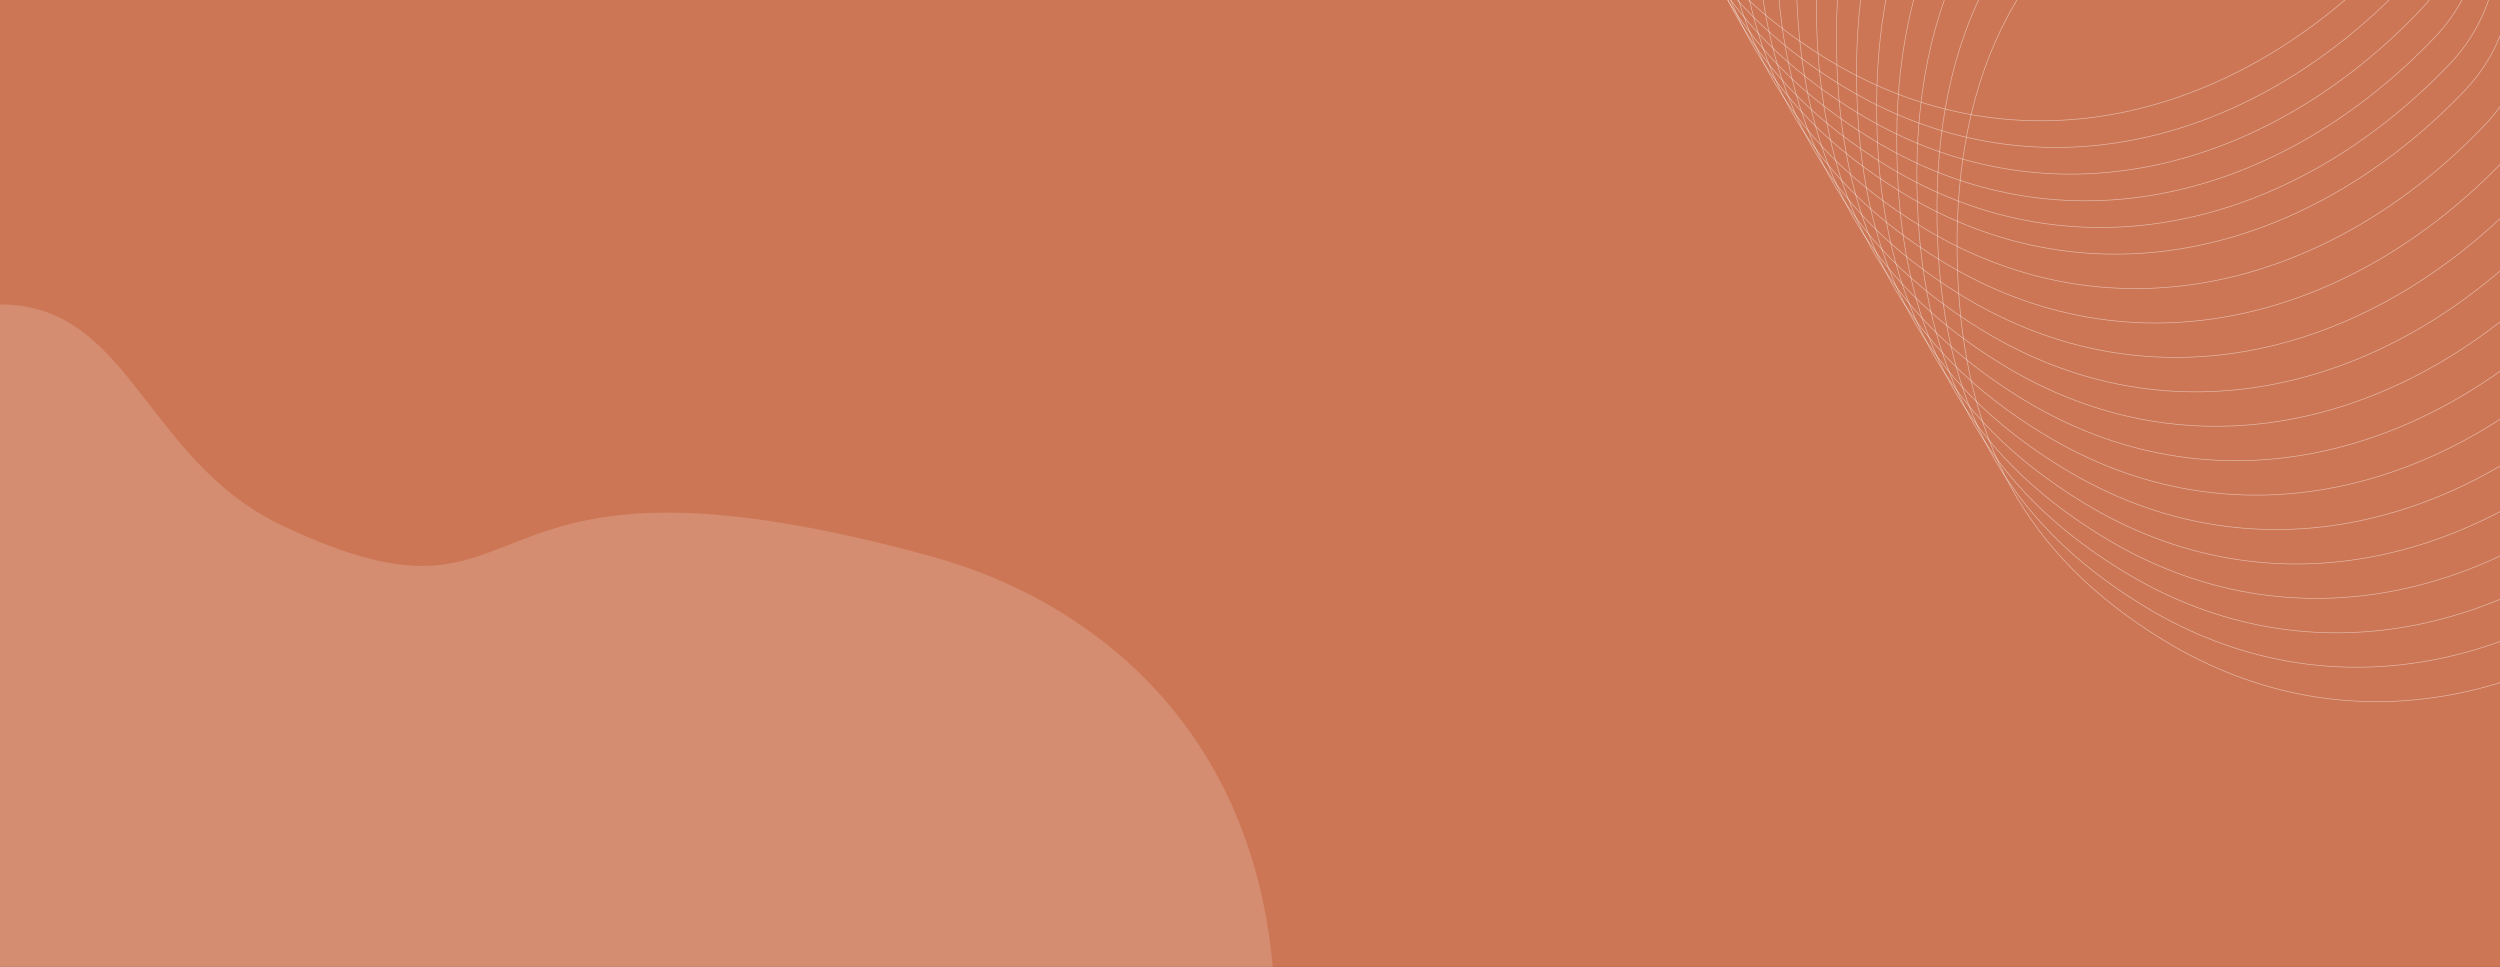 <svg width="1921" height="743" viewBox="0 0 1921 743" fill="none" xmlns="http://www.w3.org/2000/svg">
<rect x="0" y="0" width="1921" height="743" fill="#333333" stroke="none"/>
<g clip-path="url(#clip0_376_1275)">
<rect width="1921" height="743" fill="#CC7655"/>
<path d="M1413.05 -552.335C1286.22 -494.13 1240.51 -375.851 1246.06 -236.406C1251.07 -110.303 1296.42 -20.345 1404.1 45.473C1550.55 134.99 1718.06 91.264 1836.58 -32.898C1932.6 -133.502 1809.51 -306.83 1929.82 -376.599C2031.57 -435.607 2130.27 -279.277 2229.13 -343.01C2352.31 -422.421 2340.63 -592.253 2263.27 -716.731C2194.92 -826.731 2092.51 -884.991 1965.08 -861.849C1797.67 -831.444 1915.44 -538.089 1755.58 -479.817C1627.12 -432.992 1537.32 -609.362 1413.05 -552.335Z" stroke="white" stroke-opacity="0.5" stroke-width="0.5"/>
<path d="M1424.52 -531.838C1297.68 -473.633 1251.98 -355.353 1257.52 -215.909C1262.53 -89.806 1307.88 0.152 1415.57 65.97C1562.02 155.487 1729.53 111.761 1848.04 -12.401C1944.07 -113.005 1820.98 -286.333 1941.29 -356.102C2043.04 -415.11 2141.74 -258.78 2240.6 -322.513C2363.77 -401.923 2352.09 -571.756 2274.74 -696.234C2206.38 -806.234 2103.97 -864.494 1976.55 -841.352C1809.13 -810.947 1926.91 -517.591 1767.04 -459.32C1638.58 -412.495 1548.79 -588.865 1424.52 -531.838Z" stroke="white" stroke-opacity="0.5" stroke-width="0.5"/>
<path d="M1435.98 -511.34C1309.15 -453.135 1263.44 -334.855 1268.98 -195.411C1274 -69.308 1319.35 20.65 1427.03 86.468C1573.48 175.985 1740.99 132.259 1859.51 8.097C1955.53 -92.507 1832.44 -265.835 1952.75 -335.604C2054.5 -394.612 2153.2 -238.282 2252.06 -302.015C2375.24 -381.425 2363.56 -551.258 2286.2 -675.736C2217.85 -785.736 2115.44 -843.996 1988.01 -820.854C1820.6 -790.449 1938.37 -497.093 1778.51 -438.821C1650.05 -391.996 1560.25 -568.367 1435.98 -511.34Z" stroke="white" stroke-opacity="0.5" stroke-width="0.5"/>
<path d="M1447.45 -490.843C1320.61 -432.637 1274.91 -314.358 1280.45 -174.914C1285.46 -48.81 1330.81 41.148 1438.49 106.966C1584.95 196.483 1752.46 152.757 1870.97 28.594C1967 -72.009 1843.91 -245.337 1964.21 -315.107C2065.96 -374.114 2164.67 -217.784 2263.53 -281.518C2386.7 -360.928 2375.02 -530.76 2297.67 -655.239C2229.31 -765.239 2126.9 -823.498 1999.48 -800.356C1832.06 -769.952 1949.84 -476.596 1789.97 -418.324C1661.51 -371.499 1571.72 -547.87 1447.45 -490.843Z" stroke="white" stroke-opacity="0.5" stroke-width="0.5"/>
<path d="M1458.91 -470.345C1332.08 -412.139 1286.37 -293.86 1291.91 -154.415C1296.93 -28.312 1342.28 61.646 1449.96 127.464C1596.41 216.981 1763.92 173.255 1882.44 49.092C1978.46 -51.511 1855.37 -224.839 1975.68 -294.609C2077.43 -353.616 2176.13 -197.286 2274.99 -261.02C2398.17 -340.43 2386.49 -510.262 2309.13 -634.741C2240.78 -744.741 2138.37 -803 2010.94 -779.858C1843.53 -749.454 1961.3 -456.098 1801.44 -397.826C1672.98 -351.001 1583.18 -527.372 1458.91 -470.345Z" stroke="white" stroke-opacity="0.5" stroke-width="0.5"/>
<path d="M1470.38 -449.846C1343.54 -391.641 1297.84 -273.361 1303.38 -133.917C1308.39 -7.814 1353.74 82.144 1461.42 147.963C1607.87 237.479 1775.39 193.753 1893.9 69.591C1989.93 -31.013 1866.83 -204.341 1987.14 -274.11C2088.89 -333.118 2187.6 -176.788 2286.46 -240.521C2409.63 -319.931 2397.95 -489.764 2320.6 -614.242C2252.24 -724.242 2149.83 -782.502 2022.41 -759.36C1854.99 -728.955 1972.77 -435.599 1812.9 -377.327C1684.44 -330.502 1594.65 -506.873 1470.38 -449.846Z" stroke="white" stroke-opacity="0.5" stroke-width="0.5"/>
<path d="M1485.83 -423.396C1358.99 -365.19 1313.29 -246.911 1318.83 -107.466C1323.84 18.637 1369.19 108.595 1476.87 174.413C1623.33 263.93 1790.84 220.204 1909.35 96.042C2005.38 -4.562 1882.29 -177.89 2002.59 -247.66C2104.34 -306.667 2203.05 -150.337 2301.91 -214.071C2425.08 -293.481 2413.4 -463.313 2336.05 -587.792C2267.69 -697.792 2165.28 -756.051 2037.86 -732.909C1870.44 -702.504 1988.22 -409.149 1828.35 -350.877C1699.89 -304.052 1610.1 -480.422 1485.83 -423.396Z" stroke="white" stroke-opacity="0.5" stroke-width="0.5"/>
<path d="M1501.28 -396.945C1374.44 -338.74 1328.74 -220.46 1334.28 -81.016C1339.29 45.088 1384.64 135.046 1492.33 200.864C1638.78 290.381 1806.29 246.655 1924.8 122.492C2020.83 21.889 1897.74 -151.439 2018.05 -221.209C2119.8 -280.216 2218.5 -123.887 2317.36 -187.62C2440.53 -267.03 2428.85 -436.862 2351.5 -561.341C2283.14 -671.341 2180.73 -729.6 2053.31 -706.459C1885.89 -676.054 2003.67 -382.698 1843.8 -324.426C1715.34 -277.601 1625.55 -453.972 1501.28 -396.945Z" stroke="white" stroke-opacity="0.5" stroke-width="0.5"/>
<path d="M1516.73 -370.494C1389.89 -312.288 1344.19 -194.009 1349.73 -54.564C1354.74 71.539 1400.1 161.497 1507.78 227.315C1654.23 316.832 1821.74 273.106 1940.25 148.943C2036.28 48.34 1913.19 -124.988 2033.5 -194.758C2135.25 -253.765 2233.95 -97.435 2332.81 -161.169C2455.99 -240.579 2444.3 -410.411 2366.95 -534.89C2298.6 -644.89 2196.18 -703.149 2068.76 -680.007C1901.34 -649.603 2019.12 -356.247 1859.25 -297.975C1730.79 -251.15 1641 -427.521 1516.73 -370.494Z" stroke="white" stroke-opacity="0.5" stroke-width="0.5"/>
<path d="M1532.18 -344.042C1405.34 -285.837 1359.64 -167.558 1365.18 -28.113C1370.19 97.99 1415.55 187.948 1523.23 253.766C1669.68 343.283 1837.19 299.557 1955.7 175.395C2051.73 74.791 1928.64 -98.537 2048.95 -168.306C2150.7 -227.314 2249.4 -70.984 2348.26 -134.717C2471.44 -214.128 2459.75 -383.96 2382.4 -508.439C2314.05 -618.439 2211.64 -676.698 2084.21 -653.556C1916.8 -623.151 2034.57 -329.796 1874.71 -271.524C1746.24 -224.699 1656.45 -401.069 1532.18 -344.042Z" stroke="white" stroke-opacity="0.5" stroke-width="0.5"/>
<path d="M1547.63 -317.592C1420.8 -259.387 1375.09 -141.107 1380.63 -1.663C1385.65 124.44 1431 214.398 1538.68 280.216C1685.13 369.733 1852.64 326.007 1971.16 201.845C2067.18 101.241 1944.09 -72.087 2064.4 -141.856C2166.15 -200.864 2264.85 -44.534 2363.71 -108.267C2486.89 -187.677 2475.21 -357.51 2397.85 -481.988C2329.5 -591.988 2227.09 -650.248 2099.66 -627.106C1932.25 -596.701 2050.02 -303.345 1890.16 -245.073C1761.7 -198.248 1671.9 -374.619 1547.63 -317.592Z" stroke="white" stroke-opacity="0.5" stroke-width="0.5"/>
<path d="M1563.08 -291.141C1436.25 -232.935 1390.54 -114.656 1396.09 24.789C1401.1 150.892 1446.45 240.85 1554.13 306.668C1700.58 396.185 1868.09 352.459 1986.61 228.296C2082.63 127.693 1959.54 -45.635 2079.85 -115.405C2181.6 -174.412 2280.3 -18.082 2379.16 -81.816C2502.34 -161.226 2490.66 -331.058 2413.3 -455.537C2344.95 -565.537 2242.54 -623.796 2115.11 -600.654C1947.7 -570.25 2065.47 -276.894 1905.61 -218.622C1777.15 -171.797 1687.35 -348.168 1563.08 -291.141Z" stroke="white" stroke-opacity="0.5" stroke-width="0.5"/>
<path d="M1578.54 -264.69C1451.7 -206.485 1405.99 -88.205 1411.54 51.239C1416.55 177.343 1461.9 267.3 1569.58 333.119C1716.03 422.636 1883.55 378.91 2002.06 254.747C2098.08 154.144 1974.99 -19.184 2095.3 -88.954C2197.05 -147.962 2295.76 8.368 2394.61 -55.365C2517.79 -134.775 2506.11 -304.607 2428.76 -429.086C2360.4 -539.086 2257.99 -597.345 2130.57 -574.204C1963.15 -543.799 2080.93 -250.443 1921.06 -192.171C1792.6 -145.346 1702.8 -321.717 1578.54 -264.69Z" stroke="white" stroke-opacity="0.5" stroke-width="0.5"/>
<path d="M1593.99 -238.239C1467.15 -180.034 1421.45 -61.754 1426.99 77.69C1432 203.793 1477.35 293.751 1585.03 359.569C1731.48 449.086 1899 405.36 2017.51 281.198C2113.53 180.594 1990.44 7.266 2110.75 -62.503C2212.5 -121.511 2311.21 34.819 2410.07 -28.914C2533.24 -108.324 2521.56 -278.157 2444.21 -402.635C2375.85 -512.635 2273.44 -570.895 2146.02 -547.753C1978.6 -517.348 2096.38 -223.992 1936.51 -165.72C1808.05 -118.895 1718.26 -295.266 1593.99 -238.239Z" stroke="white" stroke-opacity="0.5" stroke-width="0.5"/>
<path d="M1609.44 -211.789C1482.6 -153.583 1436.9 -35.304 1442.44 104.141C1447.45 230.244 1492.8 320.202 1600.48 386.02C1746.94 475.537 1914.45 431.811 2032.96 307.648C2128.99 207.045 2005.9 33.717 2126.2 -36.053C2227.95 -95.06 2326.66 61.27 2425.52 -2.464C2548.69 -81.874 2537.01 -251.706 2459.66 -376.185C2391.3 -486.185 2288.89 -544.444 2161.47 -521.302C1994.05 -490.898 2111.83 -197.542 1951.96 -139.27C1823.5 -92.445 1733.71 -268.816 1609.44 -211.789Z" stroke="white" stroke-opacity="0.5" stroke-width="0.5"/>
<path d="M1624.89 -185.337C1498.05 -127.132 1452.35 -8.852 1457.89 130.592C1462.9 256.696 1508.25 346.653 1615.93 412.472C1762.39 501.989 1929.9 458.263 2048.41 334.1C2144.44 233.497 2021.35 60.169 2141.66 -9.601C2243.41 -68.609 2342.11 87.721 2440.97 23.988C2564.14 -55.422 2552.46 -225.254 2475.11 -349.733C2406.75 -459.733 2304.34 -517.992 2176.92 -494.851C2009.5 -464.446 2127.28 -171.09 1967.41 -112.818C1838.95 -65.993 1749.16 -242.364 1624.89 -185.337Z" stroke="white" stroke-opacity="0.5" stroke-width="0.5"/>
<path d="M1640.34 -158.886C1513.5 -100.681 1467.8 17.599 1473.34 157.043C1478.35 283.146 1523.71 373.104 1631.39 438.923C1777.84 528.439 1945.35 484.713 2063.86 360.551C2159.89 259.947 2036.8 86.62 2157.11 16.85C2258.86 -42.158 2357.56 114.172 2456.42 50.439C2579.6 -28.971 2567.91 -198.804 2490.56 -323.282C2422.21 -433.282 2319.79 -491.542 2192.37 -468.4C2024.95 -437.995 2142.73 -144.639 1982.86 -86.367C1854.4 -39.542 1764.61 -215.913 1640.34 -158.886Z" stroke="white" stroke-opacity="0.5" stroke-width="0.5"/>
<path d="M1655.79 -132.436C1528.95 -74.23 1483.25 44.049 1488.79 183.494C1493.8 309.597 1539.16 399.555 1646.84 465.373C1793.29 554.89 1960.8 511.164 2079.31 387.002C2175.34 286.398 2052.25 113.07 2172.56 43.3C2274.31 -15.707 2373.01 140.623 2471.87 76.889C2595.05 -2.521 2583.36 -172.353 2506.01 -296.832C2437.66 -406.832 2335.25 -465.091 2207.82 -441.949C2040.41 -411.545 2158.18 -118.189 1998.32 -59.917C1869.86 -13.092 1780.06 -189.463 1655.79 -132.436Z" stroke="white" stroke-opacity="0.5" stroke-width="0.5"/>
<path d="M1671.24 -105.984C1544.41 -47.779 1498.7 70.501 1504.24 209.945C1509.26 336.049 1554.61 426.006 1662.29 491.825C1808.74 581.342 1976.25 537.616 2094.77 413.453C2190.79 312.85 2067.7 139.522 2188.01 69.752C2289.76 10.745 2388.46 167.074 2487.32 103.341C2610.5 23.931 2598.81 -145.901 2521.46 -270.38C2453.11 -380.38 2350.7 -438.639 2223.27 -415.498C2055.86 -385.093 2173.63 -91.737 2013.77 -33.465C1885.31 13.36 1795.51 -163.011 1671.24 -105.984Z" stroke="white" stroke-opacity="0.5" stroke-width="0.5"/>
<path d="M716.854 427.903C833.501 460.088 961.028 553.769 977.942 743H-66.022C-84.774 534.646 -251.601 265.58 -17.216 235.198C99.059 220.126 105.313 351.252 217.23 404.032C426.549 502.747 337.991 323.37 716.854 427.903Z" fill="url(#paint0_linear_376_1275)"/>
</g>
<defs>
<linearGradient id="paint0_linear_376_1275" x1="1161.79" y1="402.204" x2="-335.07" y2="556.832" gradientUnits="userSpaceOnUse">
<stop offset="1" stop-color="#FFFDF8" stop-opacity="0.17"/>
</linearGradient>
<clipPath id="clip0_376_1275">
<rect width="1921" height="743" fill="white"/>
</clipPath>
</defs>
</svg>
